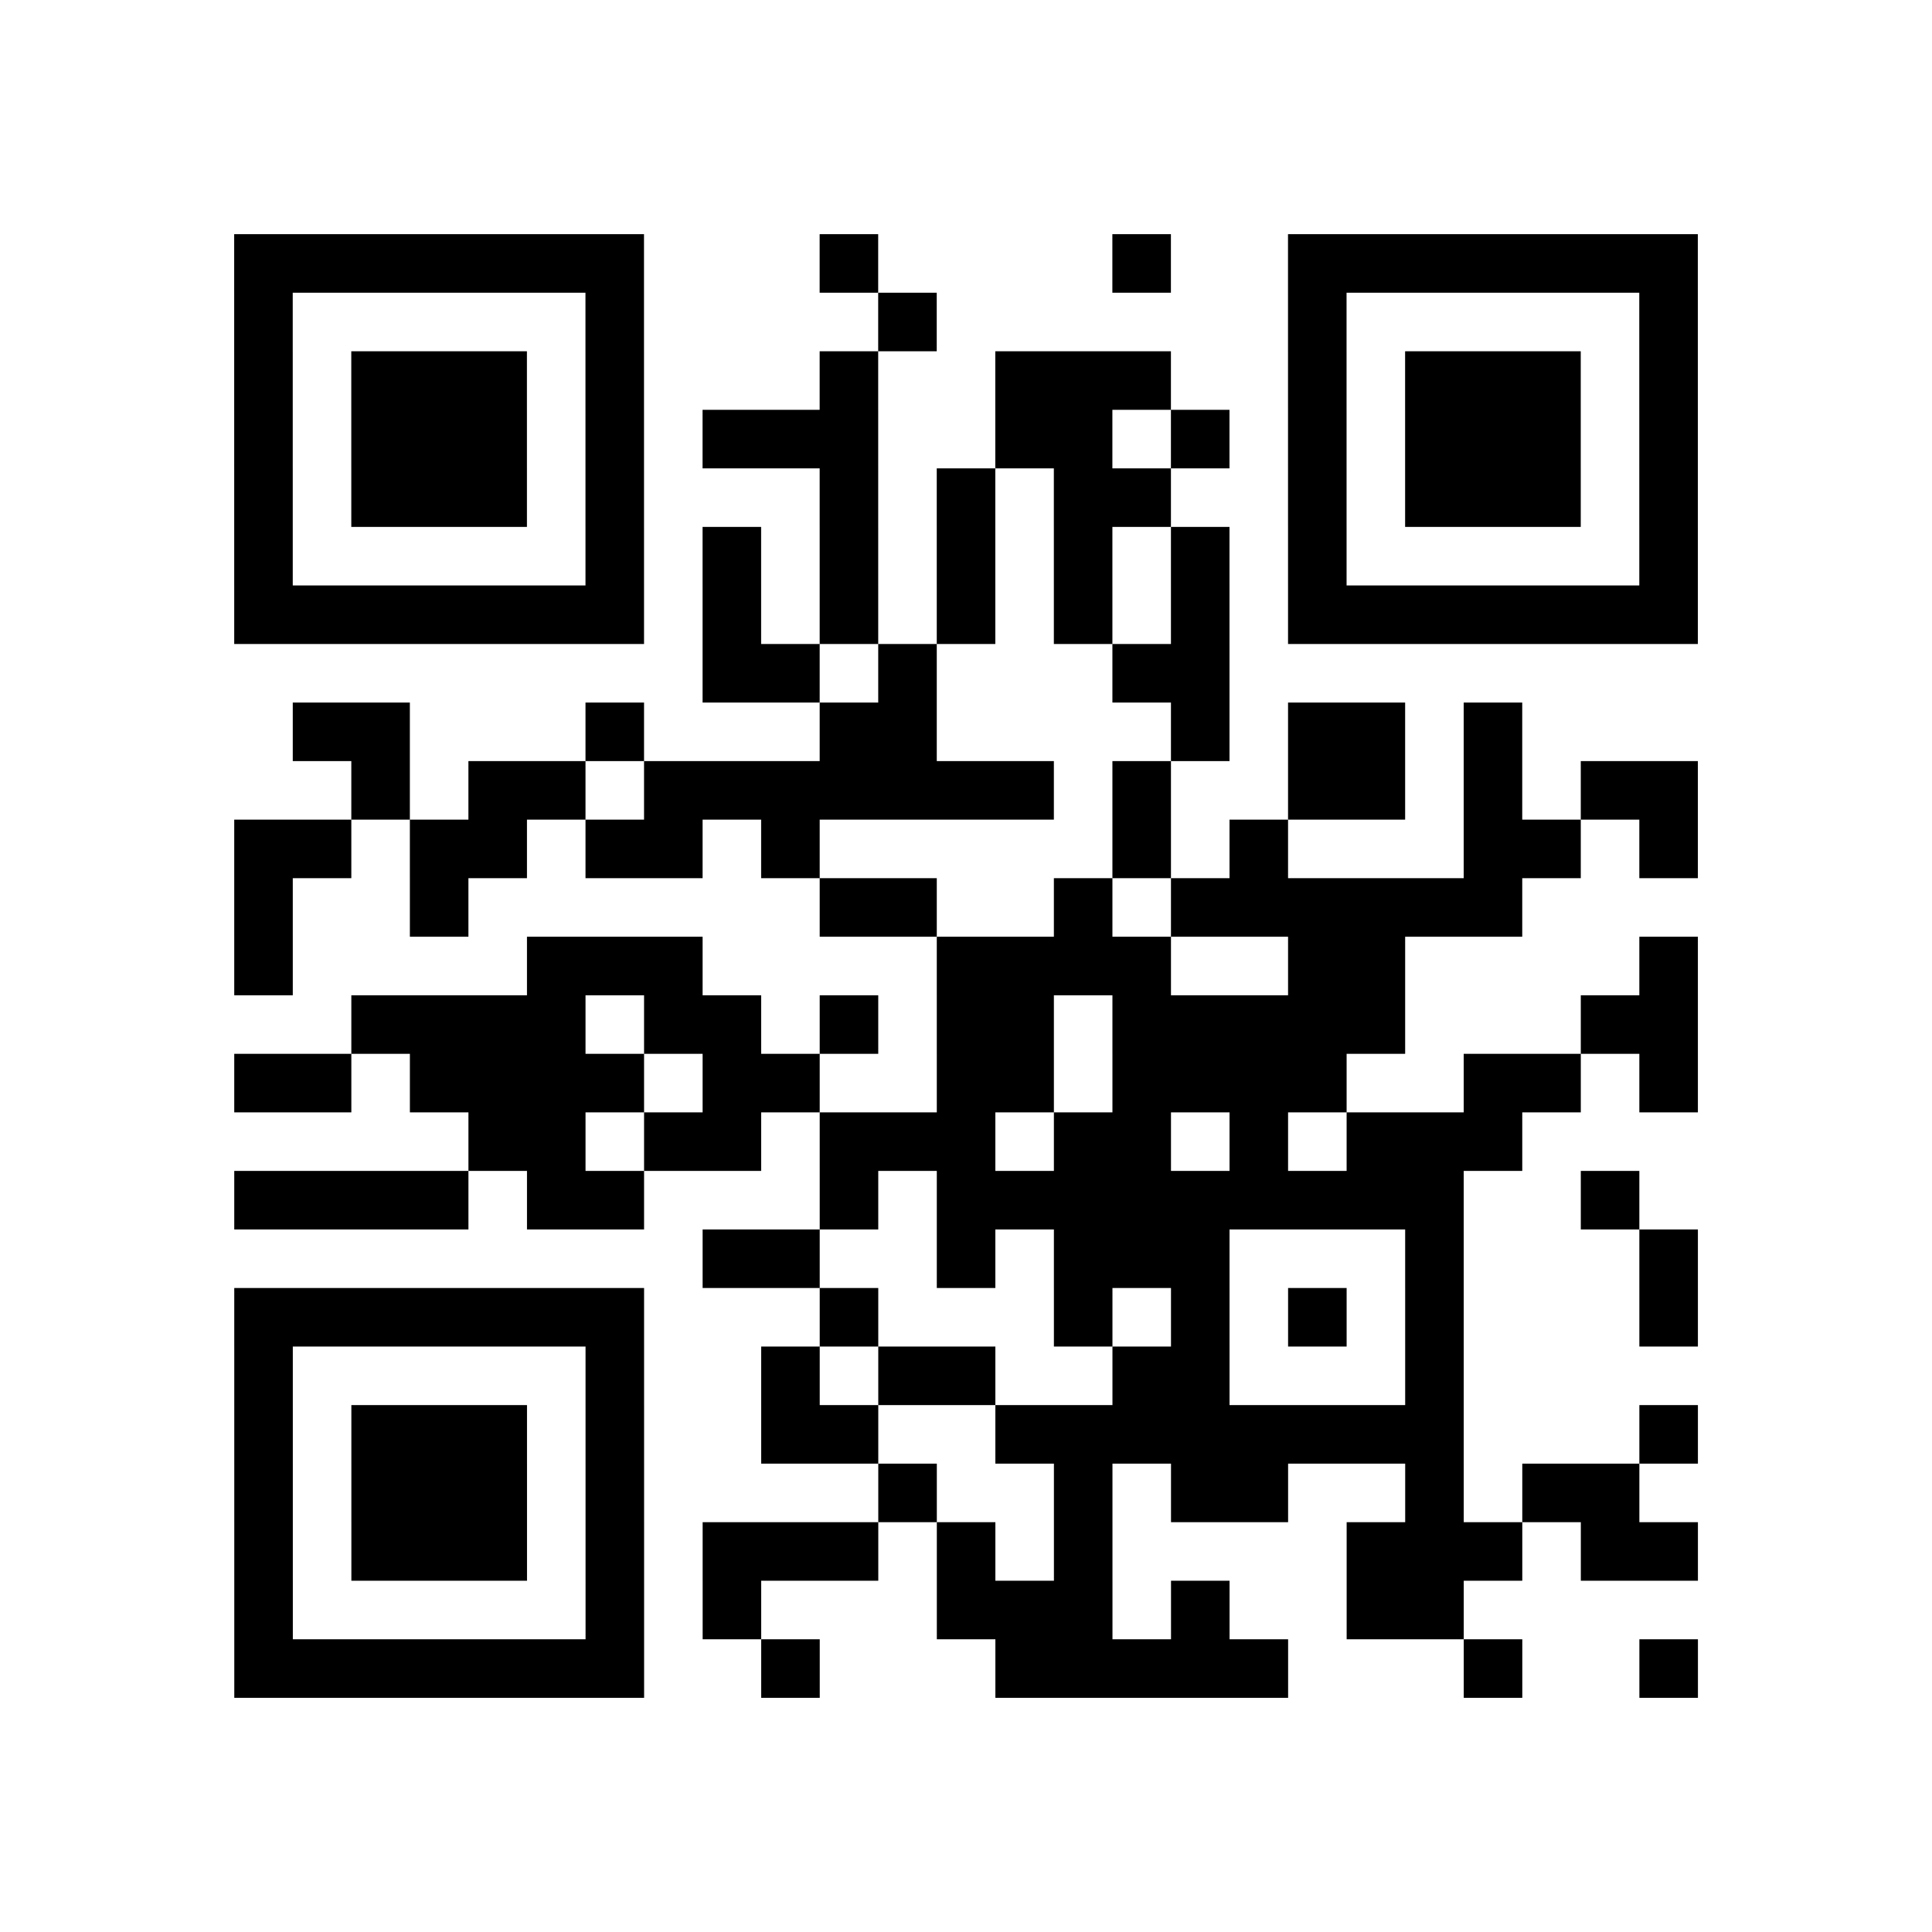 <?xml version="1.0" encoding="utf-8"?>
<svg xmlns="http://www.w3.org/2000/svg" width="132" height="132" class="segno"><path transform="scale(4)" class="qrline" stroke="#000" d="M4 4.5h7m3 0h1m4 0h1m2 0h7m-25 1h1m5 0h1m4 0h1m6 0h1m5 0h1m-25 1h1m1 0h3m1 0h1m3 0h1m2 0h3m2 0h1m1 0h3m1 0h1m-25 1h1m1 0h3m1 0h1m1 0h3m2 0h2m1 0h1m1 0h1m1 0h3m1 0h1m-25 1h1m1 0h3m1 0h1m3 0h1m1 0h1m1 0h2m2 0h1m1 0h3m1 0h1m-25 1h1m5 0h1m1 0h1m1 0h1m1 0h1m1 0h1m1 0h1m1 0h1m5 0h1m-25 1h7m1 0h1m1 0h1m1 0h1m1 0h1m1 0h1m1 0h7m-17 1h2m1 0h1m3 0h2m-16 1h2m3 0h1m3 0h2m4 0h1m1 0h2m1 0h1m-20 1h1m1 0h2m1 0h7m1 0h1m2 0h2m1 0h1m1 0h2m-25 1h2m1 0h2m1 0h2m1 0h1m5 0h1m1 0h1m3 0h2m1 0h1m-25 1h1m2 0h1m6 0h2m2 0h1m1 0h6m-22 1h1m4 0h3m4 0h4m2 0h2m4 0h1m-23 1h4m1 0h2m1 0h1m1 0h2m1 0h5m3 0h2m-25 1h2m1 0h4m1 0h2m2 0h2m1 0h4m2 0h2m1 0h1m-21 1h2m1 0h2m1 0h3m1 0h2m1 0h1m1 0h3m-22 1h4m1 0h2m3 0h1m1 0h9m2 0h1m-16 1h2m2 0h1m1 0h3m3 0h1m3 0h1m-25 1h7m3 0h1m3 0h1m1 0h1m1 0h1m1 0h1m3 0h1m-25 1h1m5 0h1m2 0h1m1 0h2m2 0h2m3 0h1m-21 1h1m1 0h3m1 0h1m2 0h2m2 0h8m3 0h1m-25 1h1m1 0h3m1 0h1m4 0h1m2 0h1m1 0h2m2 0h1m1 0h2m-24 1h1m1 0h3m1 0h1m1 0h3m1 0h1m1 0h1m4 0h3m1 0h2m-25 1h1m5 0h1m1 0h1m3 0h3m1 0h1m2 0h2m-21 1h7m2 0h1m3 0h5m3 0h1m2 0h1"/></svg>
